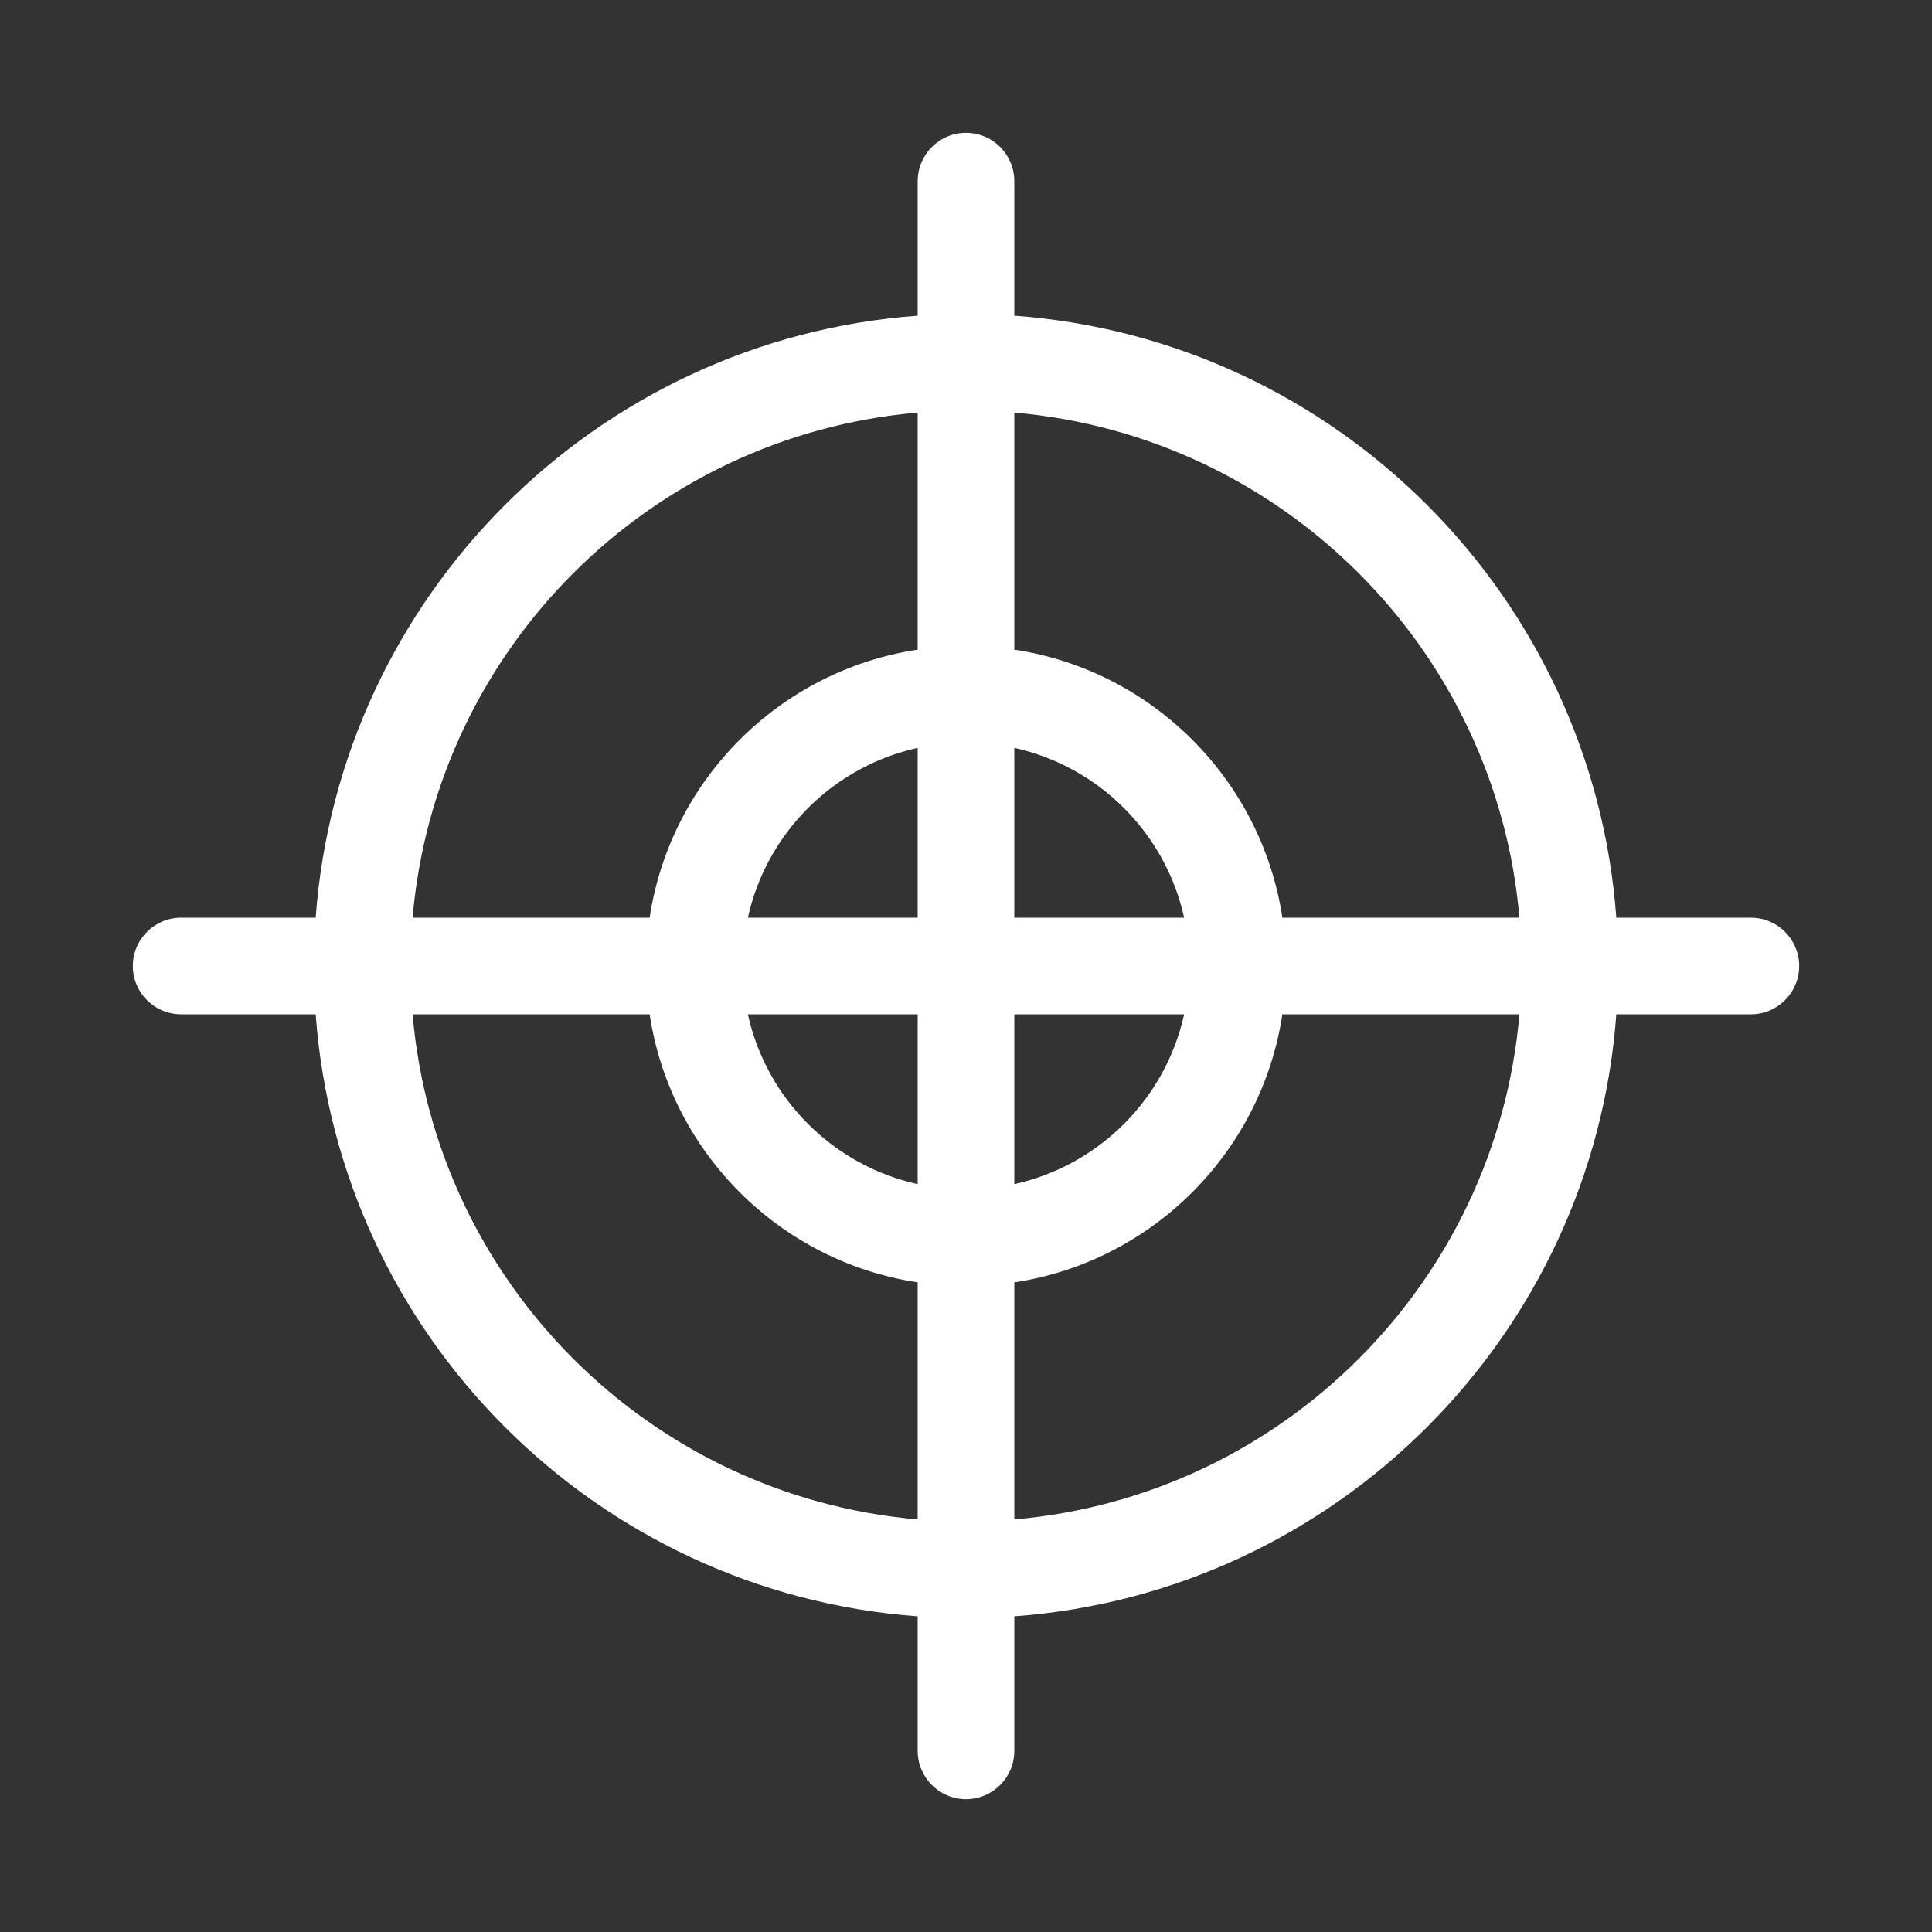 <svg width="20" height="20" viewBox="0 0 20 20" fill="none" xmlns="http://www.w3.org/2000/svg">
<rect x="0" y="0" width="20" height="20" fill="#333333" stroke="none"/>
<path fill-rule="evenodd" clip-rule="evenodd" d="M10 1.375C10.276 1.375 10.5 1.599 10.5 1.875V3.268C13.829 3.512 16.488 6.171 16.732 9.5H18.125C18.401 9.5 18.625 9.724 18.625 10C18.625 10.276 18.401 10.5 18.125 10.5H16.732C16.488 13.829 13.829 16.488 10.5 16.732V18.125C10.5 18.401 10.276 18.625 10 18.625C9.724 18.625 9.5 18.401 9.5 18.125V16.732C6.171 16.488 3.512 13.829 3.268 10.5H1.875C1.599 10.5 1.375 10.276 1.375 10C1.375 9.724 1.599 9.5 1.875 9.5H3.268C3.512 6.171 6.171 3.512 9.5 3.268V1.875C9.5 1.599 9.724 1.375 10 1.375ZM4.271 10.5C4.511 13.277 6.723 15.489 9.5 15.729V13.275C8.071 13.059 6.941 11.929 6.725 10.5H4.271ZM6.725 9.5H4.271C4.511 6.723 6.723 4.511 9.5 4.271V6.725C8.071 6.941 6.941 8.071 6.725 9.5ZM7.742 10.5C7.935 11.376 8.624 12.065 9.5 12.258V10.5H7.742ZM9.5 9.5H7.742C7.935 8.624 8.624 7.935 9.5 7.742V9.5ZM10.5 10.5V12.258C11.376 12.065 12.065 11.376 12.258 10.5H10.5ZM12.258 9.5H10.5V7.742C11.376 7.935 12.065 8.624 12.258 9.5ZM13.275 10.5C13.059 11.929 11.929 13.059 10.5 13.275V15.729C13.277 15.489 15.489 13.277 15.729 10.5H13.275ZM15.729 9.5H13.275C13.059 8.071 11.929 6.941 10.5 6.725V4.271C13.277 4.511 15.489 6.723 15.729 9.5Z" fill="white"/>
</svg>
